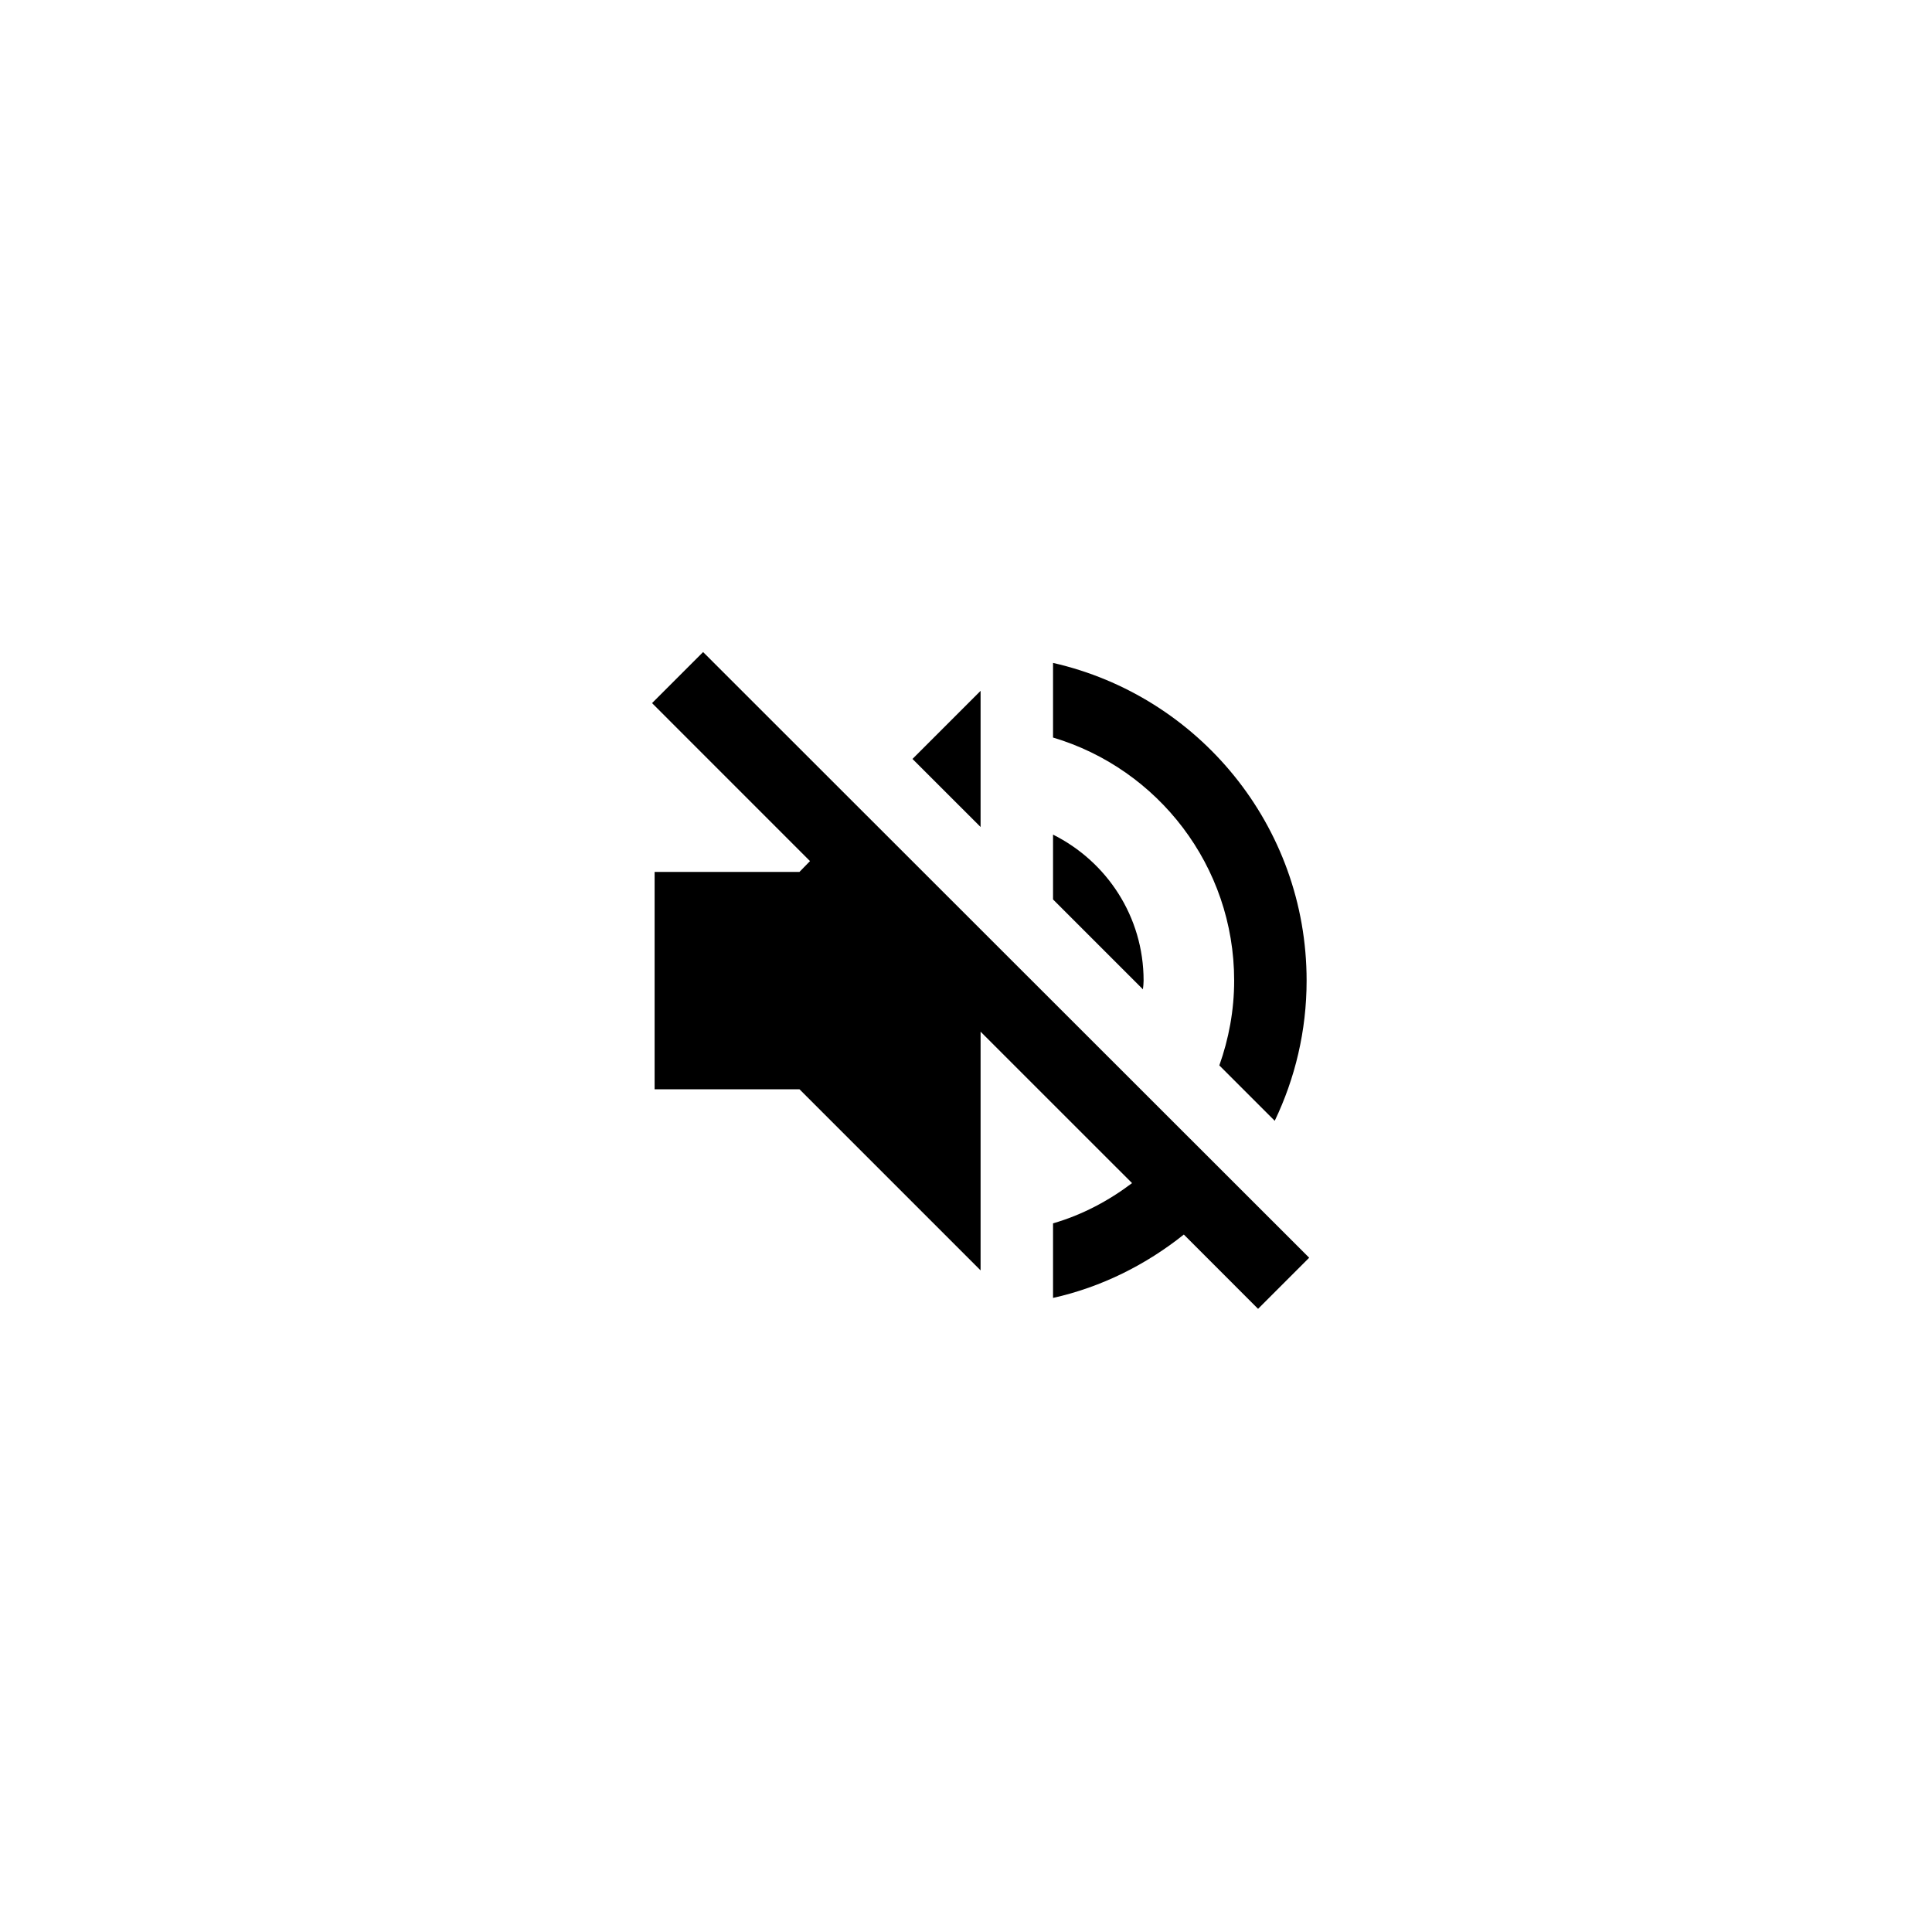 <svg width="40" height="40" viewBox="0 0 40 40" fill="none" xmlns="http://www.w3.org/2000/svg">
<path d="M14.557 13.5L13.5 14.557L16.77 17.828L16.552 18.052H13.553V22.552H16.552L20.302 26.302V21.36L23.438 24.495C22.95 24.863 22.402 25.155 21.802 25.328V26.872C22.808 26.648 23.73 26.183 24.51 25.56L26.047 27.098L27.105 26.04L14.557 13.5ZM25.552 20.302C25.552 20.918 25.44 21.51 25.245 22.058L26.392 23.205C26.812 22.328 27.052 21.345 27.052 20.302C27.052 17.093 24.81 14.408 21.802 13.725V15.27C23.97 15.915 25.552 17.925 25.552 20.302ZM20.302 14.303L18.892 15.713L20.302 17.122V14.303ZM23.677 20.302C23.677 18.975 22.913 17.835 21.802 17.28V18.622L23.663 20.483C23.67 20.422 23.677 20.363 23.677 20.302Z" fill="black"/>
</svg>
